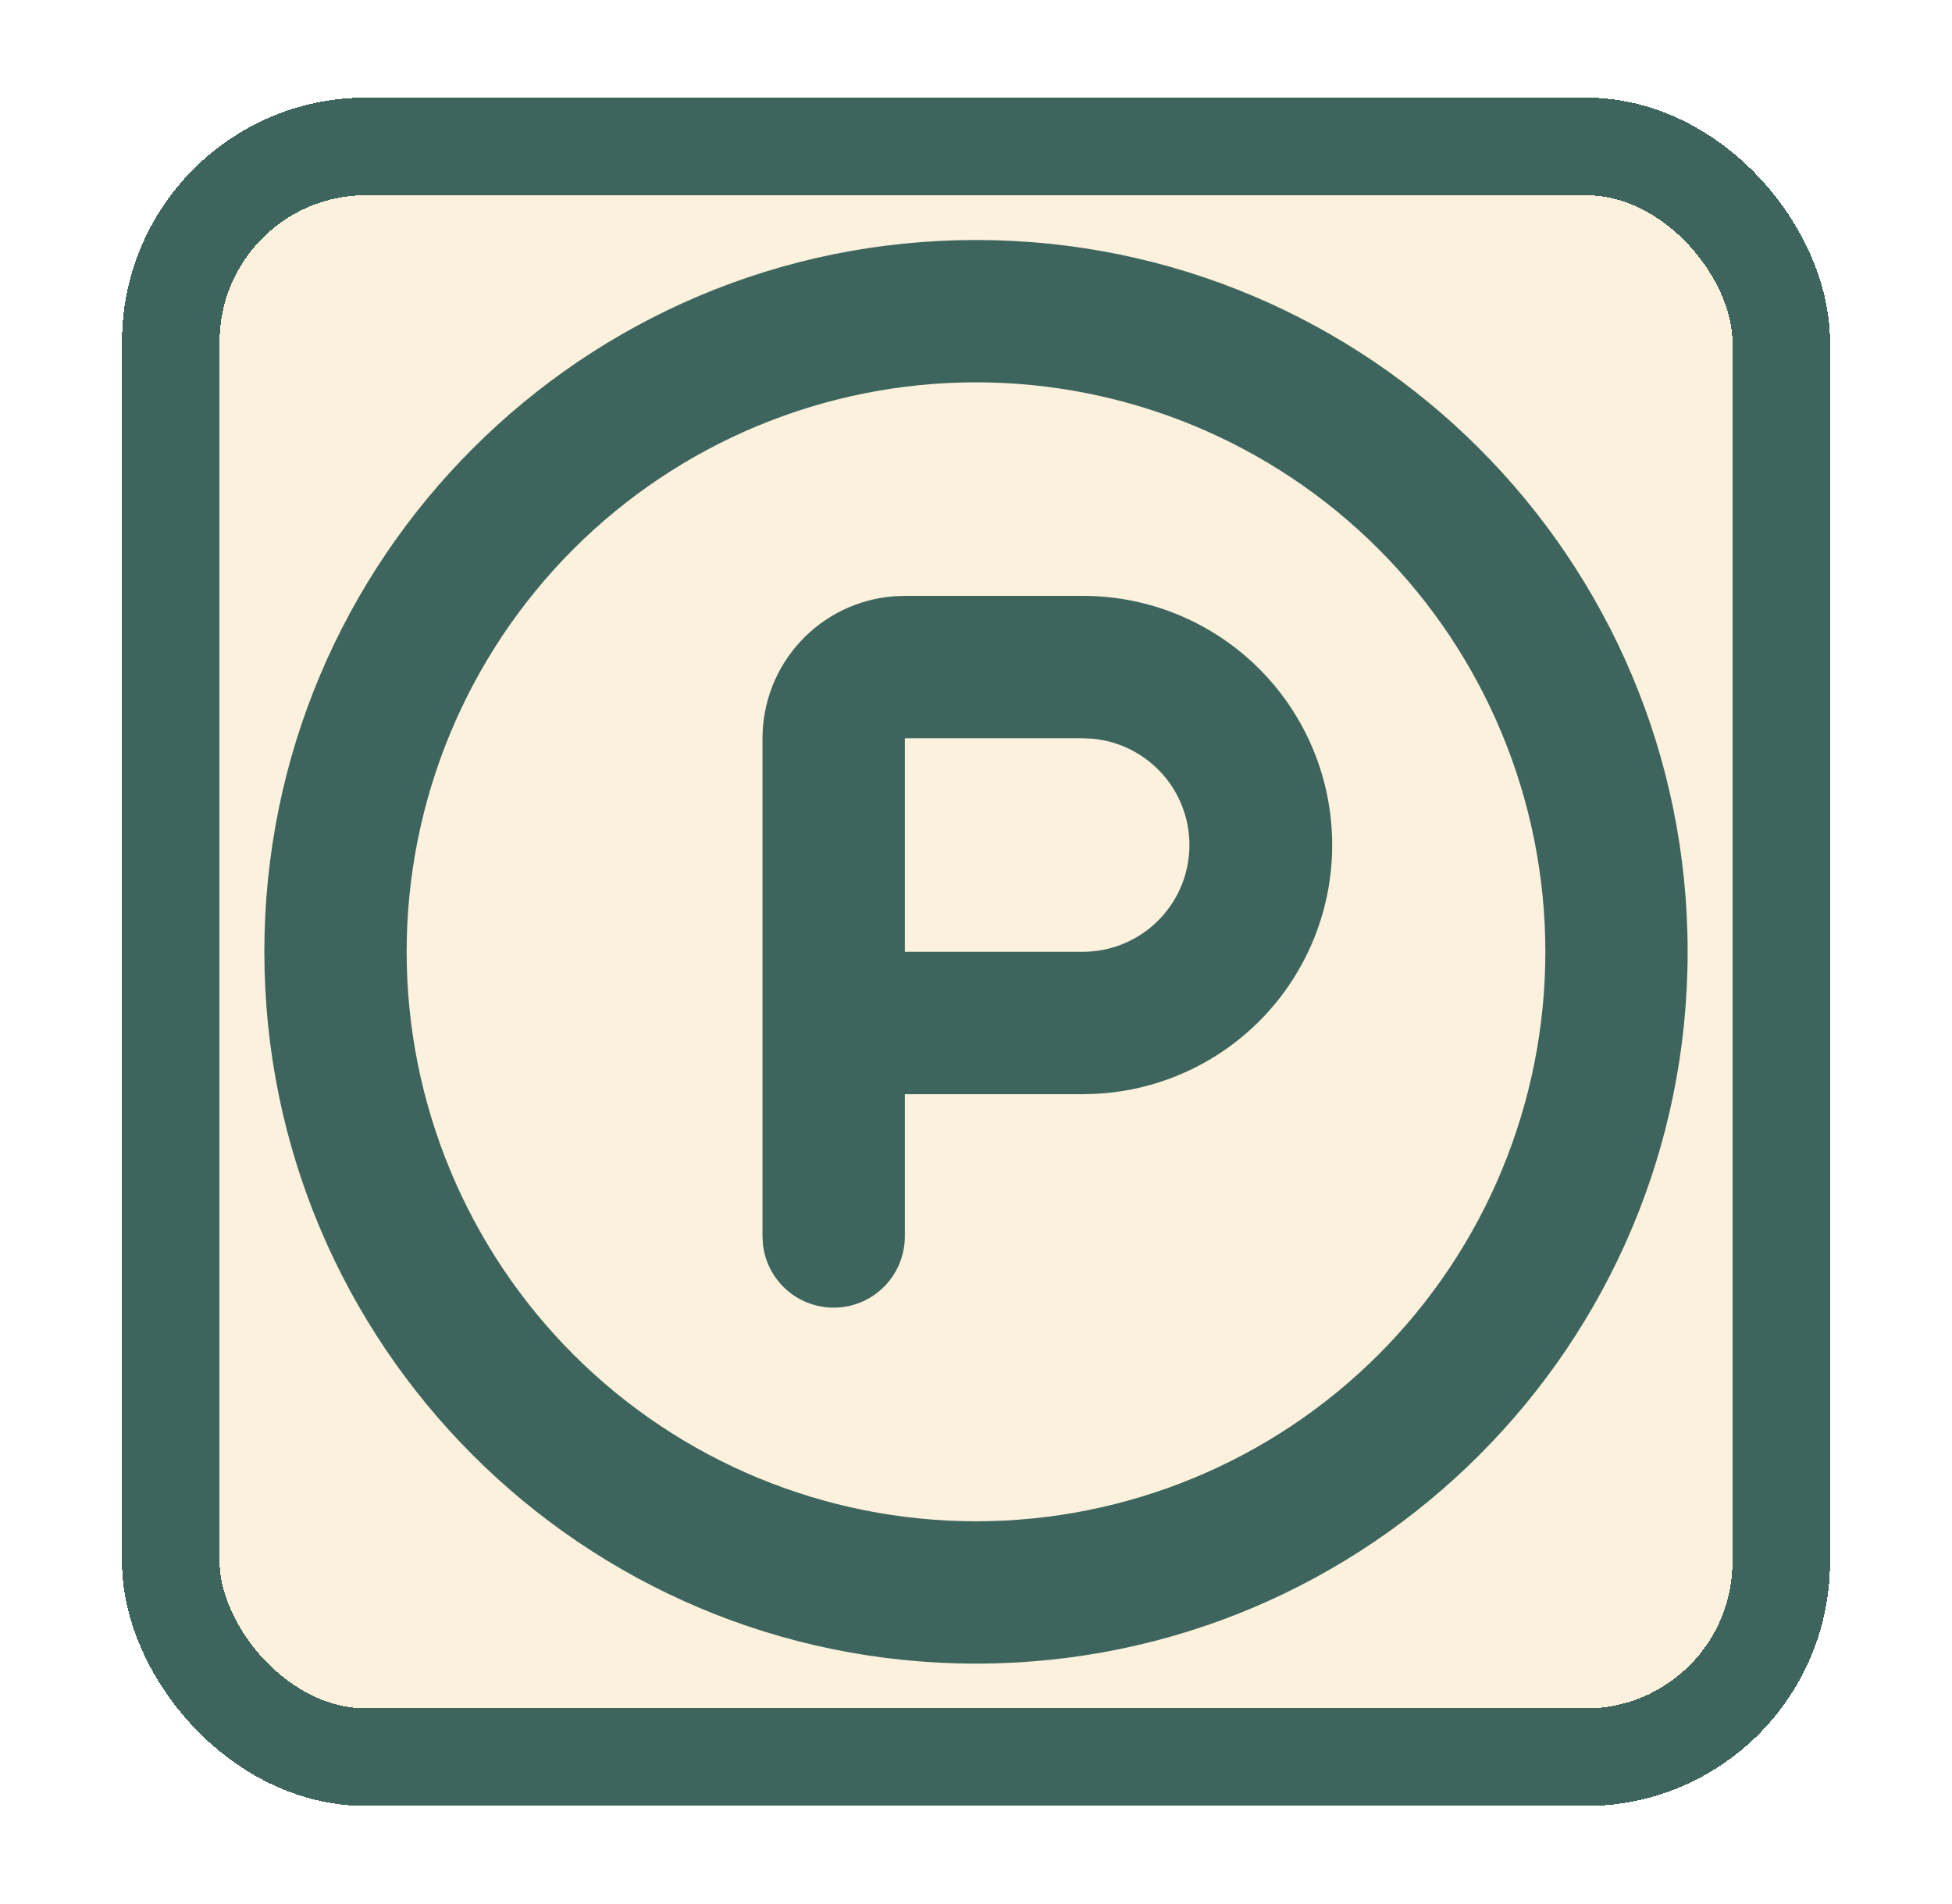 <svg width="40" height="39" viewBox="0 0 40 39" fill="none" xmlns="http://www.w3.org/2000/svg">
<g filter="url(#filter0_d_1537_3001)">
<rect x="2.5" width="35" height="35" rx="5" fill="#FCF1DD" shape-rendering="crispEdges"/>
<rect x="3.5" y="1" width="33" height="33" rx="4" stroke="#3E655D" stroke-width="2" shape-rendering="crispEdges"/>
<path fill-rule="evenodd" clip-rule="evenodd" d="M20 2.917C28.054 2.917 34.583 9.446 34.583 17.5C34.583 25.554 28.054 32.083 20 32.083C11.946 32.083 5.417 25.554 5.417 17.5C5.417 9.446 11.946 2.917 20 2.917ZM20 5.833C16.906 5.833 13.938 7.062 11.75 9.25C9.563 11.438 8.333 14.406 8.333 17.5C8.333 20.594 9.563 23.562 11.75 25.75C13.938 27.938 16.906 29.167 20 29.167C23.094 29.167 26.062 27.938 28.25 25.75C30.438 23.562 31.667 20.594 31.667 17.5C31.667 14.406 30.438 11.438 28.25 9.25C26.062 7.062 23.094 5.833 20 5.833ZM22.188 10.208C23.518 10.206 24.797 10.724 25.752 11.652C26.706 12.579 27.261 13.842 27.297 15.172C27.334 16.503 26.849 17.794 25.947 18.773C25.045 19.751 23.796 20.338 22.468 20.409L22.188 20.417H18.542V23.333C18.541 23.705 18.399 24.062 18.144 24.333C17.889 24.603 17.54 24.766 17.169 24.788C16.798 24.809 16.432 24.689 16.147 24.45C15.862 24.211 15.679 23.873 15.635 23.504L15.625 23.333V13.125C15.625 12.389 15.903 11.68 16.403 11.141C16.903 10.601 17.589 10.271 18.323 10.216L18.542 10.208H22.188ZM22.188 13.125H18.542V17.5H22.188C22.749 17.5 23.289 17.283 23.696 16.896C24.103 16.508 24.344 15.979 24.371 15.418C24.398 14.857 24.209 14.306 23.841 13.882C23.474 13.457 22.957 13.189 22.398 13.135L22.188 13.125Z" fill="#3E655D"/>
</g>
<defs>
<filter id="filter0_d_1537_3001" x="0.5" y="0" width="39" height="39" filterUnits="userSpaceOnUse" color-interpolation-filters="sRGB">
<feFlood flood-opacity="0" result="BackgroundImageFix"/>
<feColorMatrix in="SourceAlpha" type="matrix" values="0 0 0 0 0 0 0 0 0 0 0 0 0 0 0 0 0 0 127 0" result="hardAlpha"/>
<feOffset dy="2"/>
<feGaussianBlur stdDeviation="1"/>
<feComposite in2="hardAlpha" operator="out"/>
<feColorMatrix type="matrix" values="0 0 0 0 0 0 0 0 0 0 0 0 0 0 0 0 0 0 0.25 0"/>
<feBlend mode="normal" in2="BackgroundImageFix" result="effect1_dropShadow_1537_3001"/>
<feBlend mode="normal" in="SourceGraphic" in2="effect1_dropShadow_1537_3001" result="shape"/>
</filter>
</defs>
</svg>
